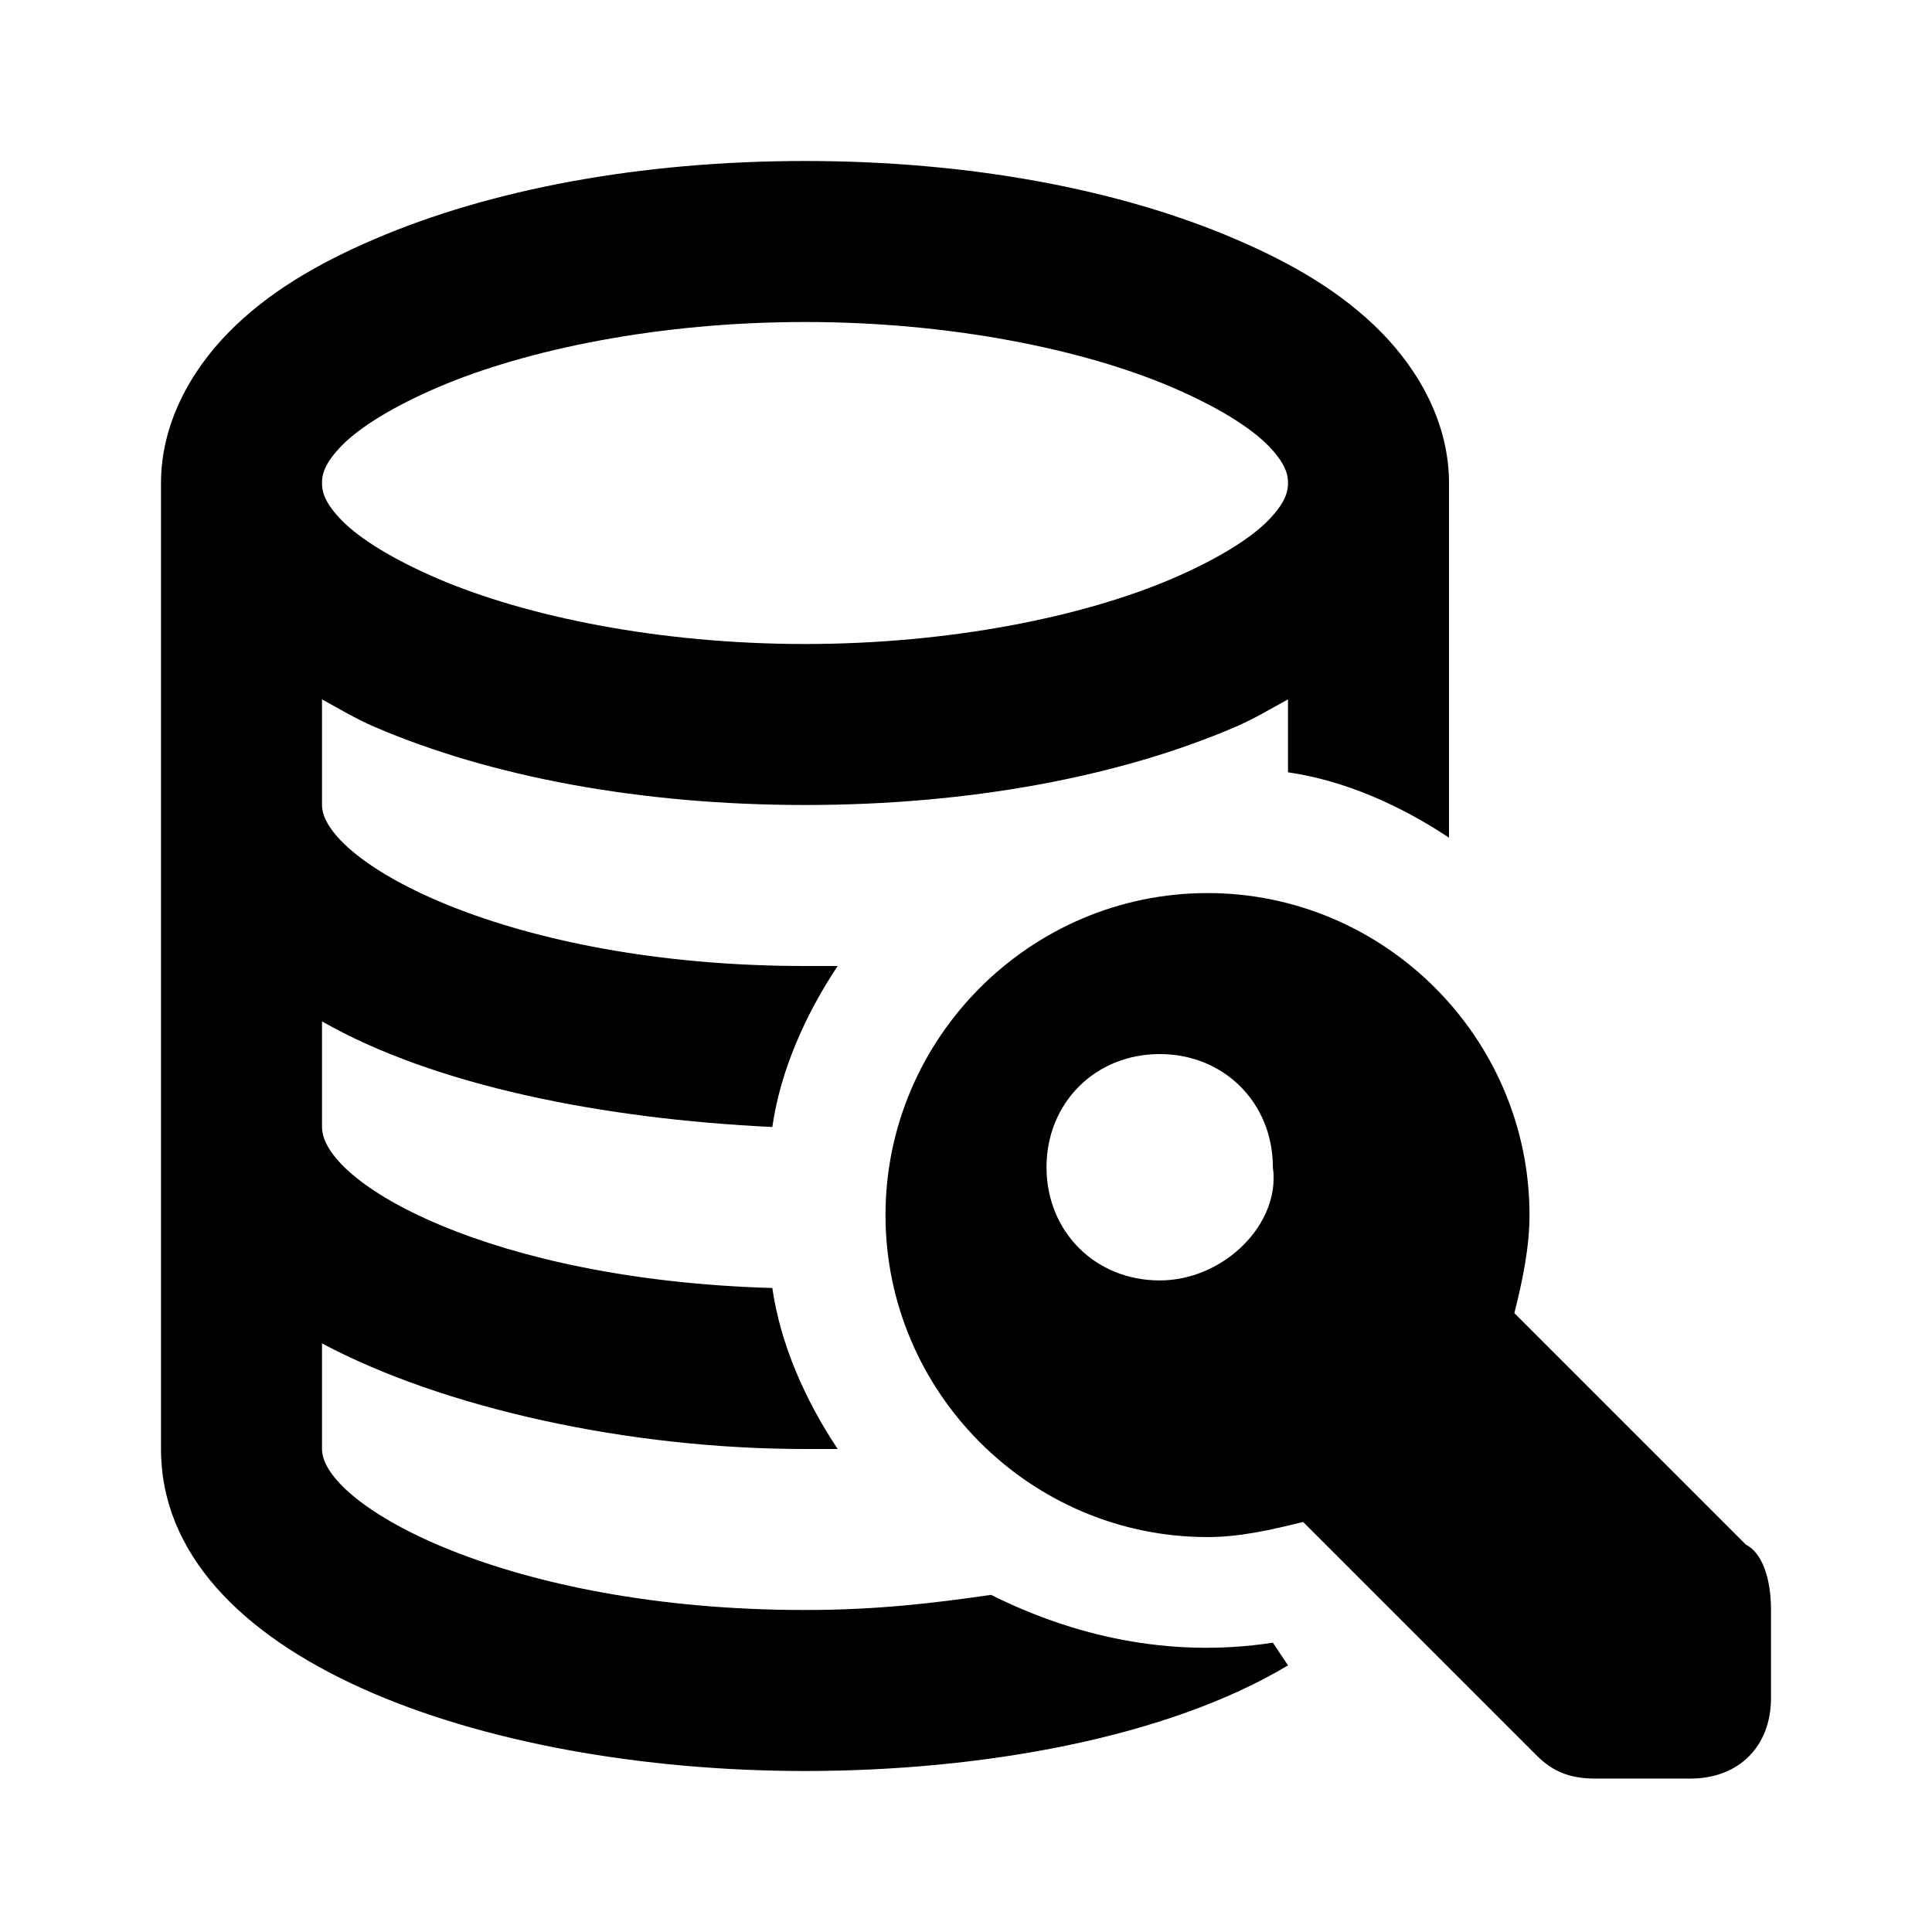 <?xml version="1.0"?>
<svg xmlns="http://www.w3.org/2000/svg" viewBox="0 0 24 24" enable-background="new 0 0 24 24">
    <path style="text-indent:0;text-align:start;line-height:normal;text-transform:none;block-progression:tb;-inkscape-font-specification:Bitstream Vera Sans" d="M 10 2 C 7.951 2 6.092 2.353 4.656 2.969 C 3.938 3.276 3.326 3.636 2.844 4.125 C 2.362 4.614 2 5.271 2 6 L 2 18 C 2 20.6 6 22 10 22 C 12.2 22 14.5 21.587 16 20.688 L 15.812 20.406 C 14.512 20.606 13.312 20.312 12.312 19.812 C 11.613 19.913 10.9 20 10 20 C 6.3 20 4 18.7 4 18 L 4 16.688 C 5.5 17.488 7.8 18 10 18 L 10.406 18 C 10.006 17.4 9.694 16.7 9.594 16 C 6.094 15.9 4 14.7 4 14 L 4 12.688 C 5.4 13.488 7.494 13.9 9.594 14 C 9.694 13.3 10.006 12.6 10.406 12 L 10 12 C 6.3 12 4 10.7 4 10 L 4 8.688 C 4.214 8.804 4.418 8.929 4.656 9.031 C 6.092 9.647 7.951 10 10 10 C 12.049 10 13.908 9.647 15.344 9.031 C 15.582 8.929 15.786 8.804 16 8.688 L 16 9.594 C 16.7 9.694 17.4 10.006 18 10.406 L 18 6 C 18 5.271 17.638 4.614 17.156 4.125 C 16.674 3.636 16.062 3.276 15.344 2.969 C 13.908 2.353 12.049 2 10 2 z M 10 4 C 11.817 4 13.465 4.342 14.562 4.812 C 15.111 5.048 15.524 5.302 15.75 5.531 C 15.976 5.761 16 5.901 16 6 C 16 6.099 15.976 6.239 15.75 6.469 C 15.524 6.698 15.111 6.952 14.562 7.188 C 13.465 7.658 11.817 8 10 8 C 8.183 8 6.535 7.658 5.438 7.188 C 4.889 6.952 4.476 6.698 4.25 6.469 C 4.024 6.239 4 6.099 4 6 C 4 5.901 4.024 5.761 4.25 5.531 C 4.476 5.302 4.889 5.048 5.438 4.812 C 6.535 4.342 8.183 4 10 4 z M 15 11.094 C 12.8 11.094 11 12.894 11 15.094 C 11 17.294 12.8 19.094 15 19.094 C 15.4 19.094 15.787 19.006 16.188 18.906 L 19.094 21.812 C 19.294 22.012 19.512 22.094 19.812 22.094 L 21 22.094 C 21.6 22.094 22 21.694 22 21.094 L 22 20 C 22 19.6 21.887 19.288 21.688 19.188 L 18.812 16.312 C 18.913 15.912 19 15.494 19 15.094 C 19 12.894 17.2 11.094 15 11.094 z M 14.406 13.094 C 15.206 13.094 15.812 13.7 15.812 14.5 C 15.912 15.2 15.206 15.906 14.406 15.906 C 13.606 15.906 13 15.3 13 14.5 C 13 13.7 13.606 13.094 14.406 13.094 z" overflow="visible" enable-background="accumulate" font-family="Bitstream Vera Sans"/>
</svg>
